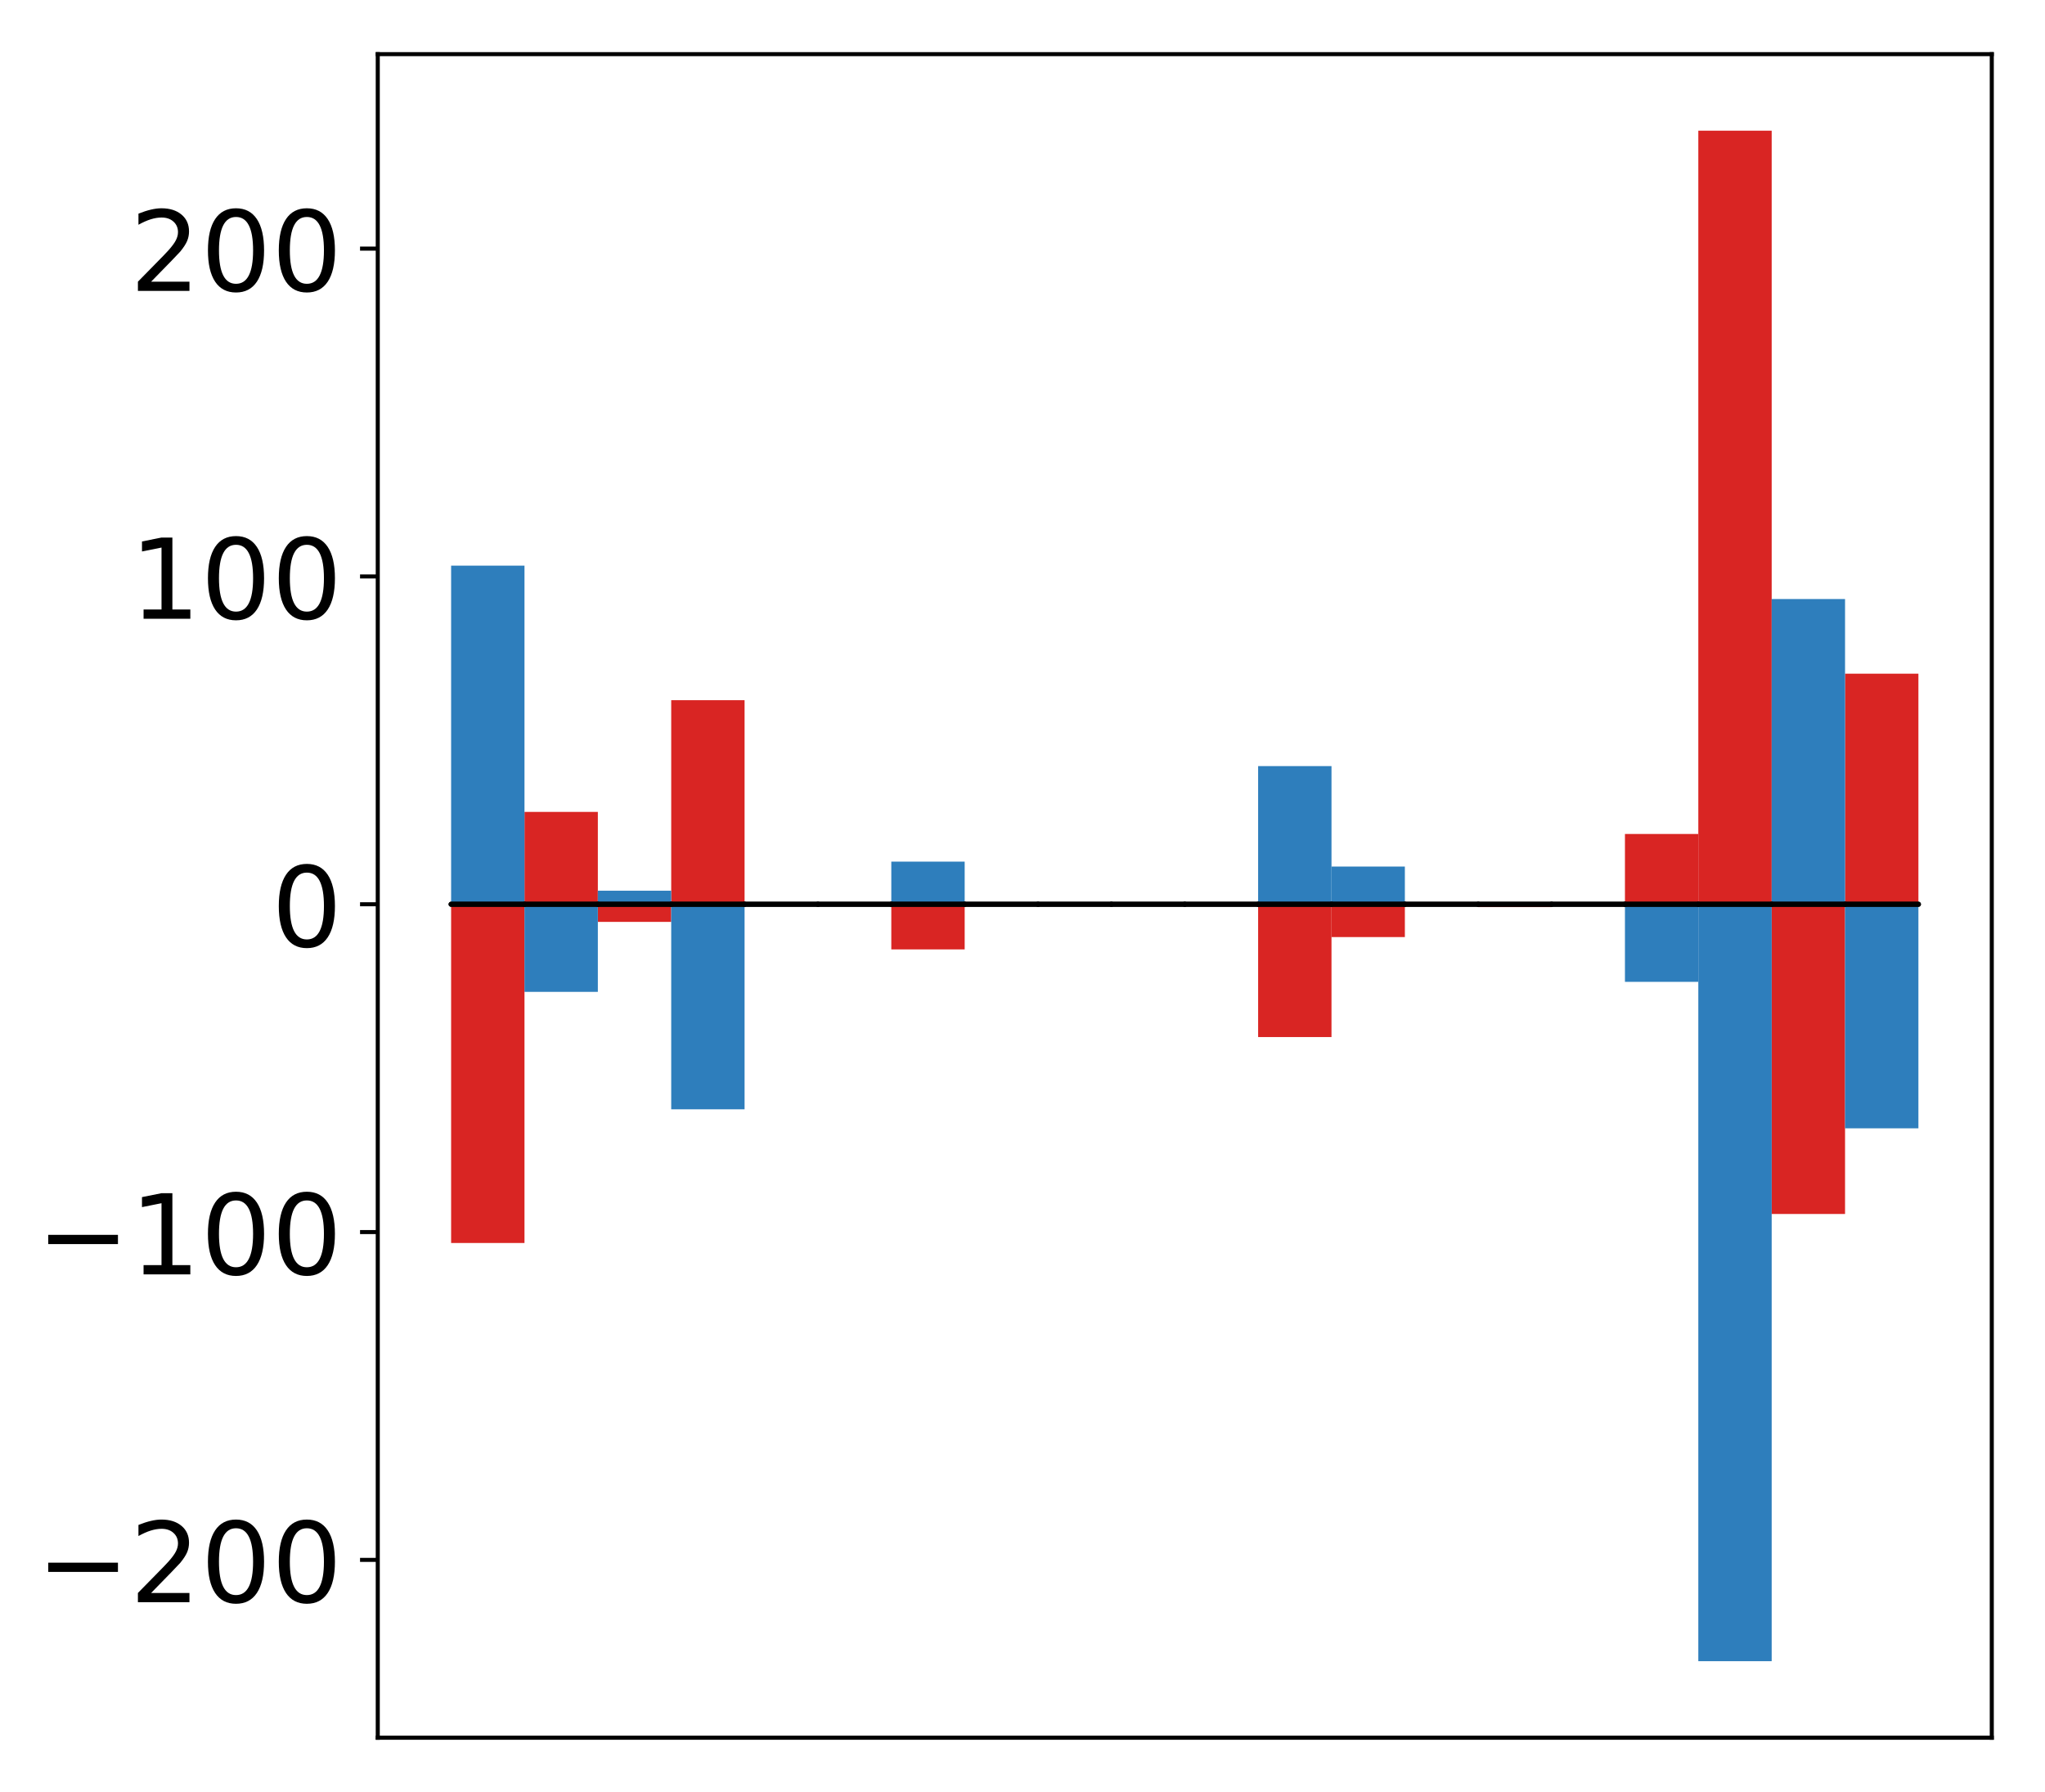 <?xml version="1.0" encoding="utf-8" standalone="no"?>
<!DOCTYPE svg PUBLIC "-//W3C//DTD SVG 1.1//EN"
  "http://www.w3.org/Graphics/SVG/1.1/DTD/svg11.dtd">
<!-- Created with matplotlib (http://matplotlib.org/) -->
<svg height="354pt" version="1.1" viewBox="0 0 404 354" width="404pt" xmlns="http://www.w3.org/2000/svg" xmlns:xlink="http://www.w3.org/1999/xlink">
 <defs>
  <style type="text/css">
*{stroke-linecap:butt;stroke-linejoin:round;}
  </style>
 </defs>
 <g id="figure_1">
  <g id="patch_1">
   <path d="M 0 354.04 
L 404.185 354.04 
L 404.185 0 
L 0 0 
z
" style="fill:#ffffff;"/>
  </g>
  <g id="axes_1">
   <g id="patch_2">
    <path d="M 74.628 343.34 
L 393.485 343.34 
L 393.485 10.7 
L 74.628 10.7 
z
" style="fill:#ffffff;"/>
   </g>
   <g id="matplotlib.axis_1"/>
   <g id="matplotlib.axis_2">
    <g id="ytick_1">
     <g id="line2d_1">
      <defs>
       <path d="M 0 0 
L -3.5 0 
" id="mf6cc871d18" style="stroke:#000000;stroke-width:0.8;"/>
      </defs>
      <g>
       <use style="stroke:#000000;stroke-width:0.8;" x="74.628" xlink:href="#mf6cc871d18" y="308.206"/>
      </g>
     </g>
     <g id="text_1">
      <!-- −200 -->
      <defs>
       <path d="M 10.594 35.5 
L 73.188 35.5 
L 73.188 27.203 
L 10.594 27.203 
z
" id="DejaVuSans-2212"/>
       <path d="M 19.188 8.297 
L 53.609 8.297 
L 53.609 0 
L 7.328 0 
L 7.328 8.297 
Q 12.938 14.109 22.625 23.891 
Q 32.328 33.688 34.812 36.531 
Q 39.547 41.844 41.422 45.531 
Q 43.312 49.219 43.312 52.781 
Q 43.312 58.594 39.234 62.25 
Q 35.156 65.922 28.609 65.922 
Q 23.969 65.922 18.812 64.312 
Q 13.672 62.703 7.812 59.422 
L 7.812 69.391 
Q 13.766 71.781 18.938 73 
Q 24.125 74.219 28.422 74.219 
Q 39.75 74.219 46.484 68.547 
Q 53.219 62.891 53.219 53.422 
Q 53.219 48.922 51.531 44.891 
Q 49.859 40.875 45.406 35.406 
Q 44.188 33.984 37.641 27.219 
Q 31.109 20.453 19.188 8.297 
z
" id="DejaVuSans-32"/>
       <path d="M 31.781 66.406 
Q 24.172 66.406 20.328 58.906 
Q 16.5 51.422 16.5 36.375 
Q 16.5 21.391 20.328 13.891 
Q 24.172 6.391 31.781 6.391 
Q 39.453 6.391 43.281 13.891 
Q 47.125 21.391 47.125 36.375 
Q 47.125 51.422 43.281 58.906 
Q 39.453 66.406 31.781 66.406 
z
M 31.781 74.219 
Q 44.047 74.219 50.516 64.516 
Q 56.984 54.828 56.984 36.375 
Q 56.984 17.969 50.516 8.266 
Q 44.047 -1.422 31.781 -1.422 
Q 19.531 -1.422 13.062 8.266 
Q 6.594 17.969 6.594 36.375 
Q 6.594 54.828 13.062 64.516 
Q 19.531 74.219 31.781 74.219 
z
" id="DejaVuSans-30"/>
      </defs>
      <g transform="translate(7.2 316.565)scale(0.22 -0.22)">
       <use xlink:href="#DejaVuSans-2212"/>
       <use x="83.789" xlink:href="#DejaVuSans-32"/>
       <use x="147.412" xlink:href="#DejaVuSans-30"/>
       <use x="211.035" xlink:href="#DejaVuSans-30"/>
      </g>
     </g>
    </g>
    <g id="ytick_2">
     <g id="line2d_2">
      <g>
       <use style="stroke:#000000;stroke-width:0.8;" x="74.628" xlink:href="#mf6cc871d18" y="243.435"/>
      </g>
     </g>
     <g id="text_2">
      <!-- −100 -->
      <defs>
       <path d="M 12.406 8.297 
L 28.516 8.297 
L 28.516 63.922 
L 10.984 60.406 
L 10.984 69.391 
L 28.422 72.906 
L 38.281 72.906 
L 38.281 8.297 
L 54.391 8.297 
L 54.391 0 
L 12.406 0 
z
" id="DejaVuSans-31"/>
      </defs>
      <g transform="translate(7.2 251.793)scale(0.22 -0.22)">
       <use xlink:href="#DejaVuSans-2212"/>
       <use x="83.789" xlink:href="#DejaVuSans-31"/>
       <use x="147.412" xlink:href="#DejaVuSans-30"/>
       <use x="211.035" xlink:href="#DejaVuSans-30"/>
      </g>
     </g>
    </g>
    <g id="ytick_3">
     <g id="line2d_3">
      <g>
       <use style="stroke:#000000;stroke-width:0.8;" x="74.628" xlink:href="#mf6cc871d18" y="178.664"/>
      </g>
     </g>
     <g id="text_3">
      <!-- 0 -->
      <g transform="translate(53.63 187.022)scale(0.22 -0.22)">
       <use xlink:href="#DejaVuSans-30"/>
      </g>
     </g>
    </g>
    <g id="ytick_4">
     <g id="line2d_4">
      <g>
       <use style="stroke:#000000;stroke-width:0.8;" x="74.628" xlink:href="#mf6cc871d18" y="113.893"/>
      </g>
     </g>
     <g id="text_4">
      <!-- 100 -->
      <g transform="translate(25.635 122.251)scale(0.22 -0.22)">
       <use xlink:href="#DejaVuSans-31"/>
       <use x="63.623" xlink:href="#DejaVuSans-30"/>
       <use x="127.246" xlink:href="#DejaVuSans-30"/>
      </g>
     </g>
    </g>
    <g id="ytick_5">
     <g id="line2d_5">
      <g>
       <use style="stroke:#000000;stroke-width:0.8;" x="74.628" xlink:href="#mf6cc871d18" y="49.122"/>
      </g>
     </g>
     <g id="text_5">
      <!-- 200 -->
      <g transform="translate(25.635 57.48)scale(0.22 -0.22)">
       <use xlink:href="#DejaVuSans-32"/>
       <use x="63.623" xlink:href="#DejaVuSans-30"/>
       <use x="127.246" xlink:href="#DejaVuSans-30"/>
      </g>
     </g>
    </g>
   </g>
   <g id="patch_3">
    <path clip-path="url(#p5c9425304e)" d="M 89.121 178.664 
L 103.615 178.664 
L 103.615 245.592 
L 89.121 245.592 
z
" style="fill:#d92523;"/>
   </g>
   <g id="patch_4">
    <path clip-path="url(#p5c9425304e)" d="M 103.615 178.664 
L 118.108 178.664 
L 118.108 160.417 
L 103.615 160.417 
z
" style="fill:#d92523;"/>
   </g>
   <g id="patch_5">
    <path clip-path="url(#p5c9425304e)" d="M 118.108 178.664 
L 132.602 178.664 
L 132.602 182.148 
L 118.108 182.148 
z
" style="fill:#d92523;"/>
   </g>
   <g id="patch_6">
    <path clip-path="url(#p5c9425304e)" d="M 132.602 178.664 
L 147.095 178.664 
L 147.095 138.344 
L 132.602 138.344 
z
" style="fill:#d92523;"/>
   </g>
   <g id="patch_7">
    <path clip-path="url(#p5c9425304e)" d="M 147.095 178.664 
L 161.589 178.664 
L 161.589 178.582 
L 147.095 178.582 
z
" style="fill:#d92523;"/>
   </g>
   <g id="patch_8">
    <path clip-path="url(#p5c9425304e)" d="M 161.589 178.664 
L 176.082 178.664 
L 176.082 178.695 
L 161.589 178.695 
z
" style="fill:#d92523;"/>
   </g>
   <g id="patch_9">
    <path clip-path="url(#p5c9425304e)" d="M 176.082 178.664 
L 190.576 178.664 
L 190.576 187.584 
L 176.082 187.584 
z
" style="fill:#d92523;"/>
   </g>
   <g id="patch_10">
    <path clip-path="url(#p5c9425304e)" d="M 190.576 178.664 
L 205.069 178.664 
L 205.069 178.633 
L 190.576 178.633 
z
" style="fill:#d92523;"/>
   </g>
   <g id="patch_11">
    <path clip-path="url(#p5c9425304e)" d="M 205.069 178.664 
L 219.563 178.664 
L 219.563 178.834 
L 205.069 178.834 
z
" style="fill:#d92523;"/>
   </g>
   <g id="patch_12">
    <path clip-path="url(#p5c9425304e)" d="M 219.563 178.664 
L 234.056 178.664 
L 234.056 178.375 
L 219.563 178.375 
z
" style="fill:#d92523;"/>
   </g>
   <g id="patch_13">
    <path clip-path="url(#p5c9425304e)" d="M 234.056 178.664 
L 248.55 178.664 
L 248.55 178.754 
L 234.056 178.754 
z
" style="fill:#d92523;"/>
   </g>
   <g id="patch_14">
    <path clip-path="url(#p5c9425304e)" d="M 248.55 178.664 
L 263.043 178.664 
L 263.043 204.903 
L 248.55 204.903 
z
" style="fill:#d92523;"/>
   </g>
   <g id="patch_15">
    <path clip-path="url(#p5c9425304e)" d="M 263.043 178.664 
L 277.537 178.664 
L 277.537 185.149 
L 263.043 185.149 
z
" style="fill:#d92523;"/>
   </g>
   <g id="patch_16">
    <path clip-path="url(#p5c9425304e)" d="M 277.537 178.664 
L 292.03 178.664 
L 292.03 178.618 
L 277.537 178.618 
z
" style="fill:#d92523;"/>
   </g>
   <g id="patch_17">
    <path clip-path="url(#p5c9425304e)" d="M 292.03 178.664 
L 306.524 178.664 
L 306.524 179.225 
L 292.03 179.225 
z
" style="fill:#d92523;"/>
   </g>
   <g id="patch_18">
    <path clip-path="url(#p5c9425304e)" d="M 306.524 178.664 
L 321.017 178.664 
L 321.017 178.61 
L 306.524 178.61 
z
" style="fill:#d92523;"/>
   </g>
   <g id="patch_19">
    <path clip-path="url(#p5c9425304e)" d="M 321.017 178.664 
L 335.511 178.664 
L 335.511 164.778 
L 321.017 164.778 
z
" style="fill:#d92523;"/>
   </g>
   <g id="patch_20">
    <path clip-path="url(#p5c9425304e)" d="M 335.511 178.664 
L 350.004 178.664 
L 350.004 25.82 
L 335.511 25.82 
z
" style="fill:#d92523;"/>
   </g>
   <g id="patch_21">
    <path clip-path="url(#p5c9425304e)" d="M 350.004 178.664 
L 364.498 178.664 
L 364.498 239.859 
L 350.004 239.859 
z
" style="fill:#d92523;"/>
   </g>
   <g id="patch_22">
    <path clip-path="url(#p5c9425304e)" d="M 364.498 178.664 
L 378.991 178.664 
L 378.991 133.107 
L 364.498 133.107 
z
" style="fill:#d92523;"/>
   </g>
   <g id="patch_23">
    <path clip-path="url(#p5c9425304e)" d="M 89.121 178.664 
L 103.615 178.664 
L 103.615 111.761 
L 89.121 111.761 
z
" style="fill:#2e7ebc;"/>
   </g>
   <g id="patch_24">
    <path clip-path="url(#p5c9425304e)" d="M 103.615 178.664 
L 118.108 178.664 
L 118.108 195.974 
L 103.615 195.974 
z
" style="fill:#2e7ebc;"/>
   </g>
   <g id="patch_25">
    <path clip-path="url(#p5c9425304e)" d="M 118.108 178.664 
L 132.602 178.664 
L 132.602 175.987 
L 118.108 175.987 
z
" style="fill:#2e7ebc;"/>
   </g>
   <g id="patch_26">
    <path clip-path="url(#p5c9425304e)" d="M 132.602 178.664 
L 147.095 178.664 
L 147.095 219.178 
L 132.602 219.178 
z
" style="fill:#2e7ebc;"/>
   </g>
   <g id="patch_27">
    <path clip-path="url(#p5c9425304e)" d="M 147.095 178.664 
L 161.589 178.664 
L 161.589 178.727 
L 147.095 178.727 
z
" style="fill:#2e7ebc;"/>
   </g>
   <g id="patch_28">
    <path clip-path="url(#p5c9425304e)" d="M 161.589 178.664 
L 176.082 178.664 
L 176.082 178.609 
L 161.589 178.609 
z
" style="fill:#2e7ebc;"/>
   </g>
   <g id="patch_29">
    <path clip-path="url(#p5c9425304e)" d="M 176.082 178.664 
L 190.576 178.664 
L 190.576 170.242 
L 176.082 170.242 
z
" style="fill:#2e7ebc;"/>
   </g>
   <g id="patch_30">
    <path clip-path="url(#p5c9425304e)" d="M 190.576 178.664 
L 205.069 178.664 
L 205.069 178.656 
L 190.576 178.656 
z
" style="fill:#2e7ebc;"/>
   </g>
   <g id="patch_31">
    <path clip-path="url(#p5c9425304e)" d="M 205.069 178.664 
L 219.563 178.664 
L 219.563 178.307 
L 205.069 178.307 
z
" style="fill:#2e7ebc;"/>
   </g>
   <g id="patch_32">
    <path clip-path="url(#p5c9425304e)" d="M 219.563 178.664 
L 234.056 178.664 
L 234.056 178.781 
L 219.563 178.781 
z
" style="fill:#2e7ebc;"/>
   </g>
   <g id="patch_33">
    <path clip-path="url(#p5c9425304e)" d="M 234.056 178.664 
L 248.55 178.664 
L 248.55 178.637 
L 234.056 178.637 
z
" style="fill:#2e7ebc;"/>
   </g>
   <g id="patch_34">
    <path clip-path="url(#p5c9425304e)" d="M 248.55 178.664 
L 263.043 178.664 
L 263.043 151.367 
L 248.55 151.367 
z
" style="fill:#2e7ebc;"/>
   </g>
   <g id="patch_35">
    <path clip-path="url(#p5c9425304e)" d="M 263.043 178.664 
L 277.537 178.664 
L 277.537 171.215 
L 263.043 171.215 
z
" style="fill:#2e7ebc;"/>
   </g>
   <g id="patch_36">
    <path clip-path="url(#p5c9425304e)" d="M 277.537 178.664 
L 292.03 178.664 
L 292.03 178.703 
L 277.537 178.703 
z
" style="fill:#2e7ebc;"/>
   </g>
   <g id="patch_37">
    <path clip-path="url(#p5c9425304e)" d="M 292.03 178.664 
L 306.524 178.664 
L 306.524 178.579 
L 292.03 178.579 
z
" style="fill:#2e7ebc;"/>
   </g>
   <g id="patch_38">
    <path clip-path="url(#p5c9425304e)" d="M 306.524 178.664 
L 321.017 178.664 
L 321.017 178.754 
L 306.524 178.754 
z
" style="fill:#2e7ebc;"/>
   </g>
   <g id="patch_39">
    <path clip-path="url(#p5c9425304e)" d="M 321.017 178.664 
L 335.511 178.664 
L 335.511 193.995 
L 321.017 193.995 
z
" style="fill:#2e7ebc;"/>
   </g>
   <g id="patch_40">
    <path clip-path="url(#p5c9425304e)" d="M 335.511 178.664 
L 350.004 178.664 
L 350.004 328.22 
L 335.511 328.22 
z
" style="fill:#2e7ebc;"/>
   </g>
   <g id="patch_41">
    <path clip-path="url(#p5c9425304e)" d="M 350.004 178.664 
L 364.498 178.664 
L 364.498 118.358 
L 350.004 118.358 
z
" style="fill:#2e7ebc;"/>
   </g>
   <g id="patch_42">
    <path clip-path="url(#p5c9425304e)" d="M 364.498 178.664 
L 378.991 178.664 
L 378.991 222.935 
L 364.498 222.935 
z
" style="fill:#2e7ebc;"/>
   </g>
   <g id="patch_43">
    <path d="M 74.628 343.34 
L 74.628 10.7 
" style="fill:none;stroke:#000000;stroke-linecap:square;stroke-linejoin:miter;stroke-width:0.8;"/>
   </g>
   <g id="patch_44">
    <path d="M 393.485 343.34 
L 393.485 10.7 
" style="fill:none;stroke:#000000;stroke-linecap:square;stroke-linejoin:miter;stroke-width:0.8;"/>
   </g>
   <g id="patch_45">
    <path d="M 74.628 343.34 
L 393.485 343.34 
" style="fill:none;stroke:#000000;stroke-linecap:square;stroke-linejoin:miter;stroke-width:0.8;"/>
   </g>
   <g id="patch_46">
    <path d="M 74.628 10.7 
L 393.485 10.7 
" style="fill:none;stroke:#000000;stroke-linecap:square;stroke-linejoin:miter;stroke-width:0.8;"/>
   </g>
   <g id="patch_47">
    <path clip-path="url(#p5c9425304e)" d="M 89.121 178.664 
L 103.615 178.664 
L 103.615 178.664 
L 89.121 178.664 
z
" style="fill:none;stroke:#000000;stroke-linejoin:miter;"/>
   </g>
   <g id="patch_48">
    <path clip-path="url(#p5c9425304e)" d="M 103.615 178.664 
L 118.108 178.664 
L 118.108 178.664 
L 103.615 178.664 
z
" style="fill:none;stroke:#000000;stroke-linejoin:miter;"/>
   </g>
   <g id="patch_49">
    <path clip-path="url(#p5c9425304e)" d="M 118.108 178.664 
L 132.602 178.664 
L 132.602 178.664 
L 118.108 178.664 
z
" style="fill:none;stroke:#000000;stroke-linejoin:miter;"/>
   </g>
   <g id="patch_50">
    <path clip-path="url(#p5c9425304e)" d="M 132.602 178.664 
L 147.095 178.664 
L 147.095 178.664 
L 132.602 178.664 
z
" style="fill:none;stroke:#000000;stroke-linejoin:miter;"/>
   </g>
   <g id="patch_51">
    <path clip-path="url(#p5c9425304e)" d="M 147.095 178.664 
L 161.589 178.664 
L 161.589 178.664 
L 147.095 178.664 
z
" style="fill:none;stroke:#000000;stroke-linejoin:miter;"/>
   </g>
   <g id="patch_52">
    <path clip-path="url(#p5c9425304e)" d="M 161.589 178.664 
L 176.082 178.664 
L 176.082 178.664 
L 161.589 178.664 
z
" style="fill:none;stroke:#000000;stroke-linejoin:miter;"/>
   </g>
   <g id="patch_53">
    <path clip-path="url(#p5c9425304e)" d="M 176.082 178.664 
L 190.576 178.664 
L 190.576 178.664 
L 176.082 178.664 
z
" style="fill:none;stroke:#000000;stroke-linejoin:miter;"/>
   </g>
   <g id="patch_54">
    <path clip-path="url(#p5c9425304e)" d="M 190.576 178.664 
L 205.069 178.664 
L 205.069 178.664 
L 190.576 178.664 
z
" style="fill:none;stroke:#000000;stroke-linejoin:miter;"/>
   </g>
   <g id="patch_55">
    <path clip-path="url(#p5c9425304e)" d="M 205.069 178.664 
L 219.563 178.664 
L 219.563 178.664 
L 205.069 178.664 
z
" style="fill:none;stroke:#000000;stroke-linejoin:miter;"/>
   </g>
   <g id="patch_56">
    <path clip-path="url(#p5c9425304e)" d="M 219.563 178.664 
L 234.056 178.664 
L 234.056 178.664 
L 219.563 178.664 
z
" style="fill:none;stroke:#000000;stroke-linejoin:miter;"/>
   </g>
   <g id="patch_57">
    <path clip-path="url(#p5c9425304e)" d="M 234.056 178.664 
L 248.55 178.664 
L 248.55 178.664 
L 234.056 178.664 
z
" style="fill:none;stroke:#000000;stroke-linejoin:miter;"/>
   </g>
   <g id="patch_58">
    <path clip-path="url(#p5c9425304e)" d="M 248.55 178.664 
L 263.043 178.664 
L 263.043 178.664 
L 248.55 178.664 
z
" style="fill:none;stroke:#000000;stroke-linejoin:miter;"/>
   </g>
   <g id="patch_59">
    <path clip-path="url(#p5c9425304e)" d="M 263.043 178.664 
L 277.537 178.664 
L 277.537 178.664 
L 263.043 178.664 
z
" style="fill:none;stroke:#000000;stroke-linejoin:miter;"/>
   </g>
   <g id="patch_60">
    <path clip-path="url(#p5c9425304e)" d="M 277.537 178.664 
L 292.03 178.664 
L 292.03 178.664 
L 277.537 178.664 
z
" style="fill:none;stroke:#000000;stroke-linejoin:miter;"/>
   </g>
   <g id="patch_61">
    <path clip-path="url(#p5c9425304e)" d="M 292.03 178.664 
L 306.524 178.664 
L 306.524 178.664 
L 292.03 178.664 
z
" style="fill:none;stroke:#000000;stroke-linejoin:miter;"/>
   </g>
   <g id="patch_62">
    <path clip-path="url(#p5c9425304e)" d="M 306.524 178.664 
L 321.017 178.664 
L 321.017 178.664 
L 306.524 178.664 
z
" style="fill:none;stroke:#000000;stroke-linejoin:miter;"/>
   </g>
   <g id="patch_63">
    <path clip-path="url(#p5c9425304e)" d="M 321.017 178.664 
L 335.511 178.664 
L 335.511 178.664 
L 321.017 178.664 
z
" style="fill:none;stroke:#000000;stroke-linejoin:miter;"/>
   </g>
   <g id="patch_64">
    <path clip-path="url(#p5c9425304e)" d="M 335.511 178.664 
L 350.004 178.664 
L 350.004 178.664 
L 335.511 178.664 
z
" style="fill:none;stroke:#000000;stroke-linejoin:miter;"/>
   </g>
   <g id="patch_65">
    <path clip-path="url(#p5c9425304e)" d="M 350.004 178.664 
L 364.498 178.664 
L 364.498 178.664 
L 350.004 178.664 
z
" style="fill:none;stroke:#000000;stroke-linejoin:miter;"/>
   </g>
   <g id="patch_66">
    <path clip-path="url(#p5c9425304e)" d="M 364.498 178.664 
L 378.991 178.664 
L 378.991 178.664 
L 364.498 178.664 
z
" style="fill:none;stroke:#000000;stroke-linejoin:miter;"/>
   </g>
   <g id="patch_67">
    <path clip-path="url(#p5c9425304e)" d="M 89.121 178.664 
L 103.615 178.664 
L 103.615 178.664 
L 89.121 178.664 
z
" style="fill:none;stroke:#000000;stroke-linejoin:miter;"/>
   </g>
   <g id="patch_68">
    <path clip-path="url(#p5c9425304e)" d="M 103.615 178.664 
L 118.108 178.664 
L 118.108 178.664 
L 103.615 178.664 
z
" style="fill:none;stroke:#000000;stroke-linejoin:miter;"/>
   </g>
   <g id="patch_69">
    <path clip-path="url(#p5c9425304e)" d="M 118.108 178.664 
L 132.602 178.664 
L 132.602 178.664 
L 118.108 178.664 
z
" style="fill:none;stroke:#000000;stroke-linejoin:miter;"/>
   </g>
   <g id="patch_70">
    <path clip-path="url(#p5c9425304e)" d="M 132.602 178.664 
L 147.095 178.664 
L 147.095 178.664 
L 132.602 178.664 
z
" style="fill:none;stroke:#000000;stroke-linejoin:miter;"/>
   </g>
   <g id="patch_71">
    <path clip-path="url(#p5c9425304e)" d="M 147.095 178.664 
L 161.589 178.664 
L 161.589 178.664 
L 147.095 178.664 
z
" style="fill:none;stroke:#000000;stroke-linejoin:miter;"/>
   </g>
   <g id="patch_72">
    <path clip-path="url(#p5c9425304e)" d="M 161.589 178.664 
L 176.082 178.664 
L 176.082 178.664 
L 161.589 178.664 
z
" style="fill:none;stroke:#000000;stroke-linejoin:miter;"/>
   </g>
   <g id="patch_73">
    <path clip-path="url(#p5c9425304e)" d="M 176.082 178.664 
L 190.576 178.664 
L 190.576 178.664 
L 176.082 178.664 
z
" style="fill:none;stroke:#000000;stroke-linejoin:miter;"/>
   </g>
   <g id="patch_74">
    <path clip-path="url(#p5c9425304e)" d="M 190.576 178.664 
L 205.069 178.664 
L 205.069 178.664 
L 190.576 178.664 
z
" style="fill:none;stroke:#000000;stroke-linejoin:miter;"/>
   </g>
   <g id="patch_75">
    <path clip-path="url(#p5c9425304e)" d="M 205.069 178.664 
L 219.563 178.664 
L 219.563 178.664 
L 205.069 178.664 
z
" style="fill:none;stroke:#000000;stroke-linejoin:miter;"/>
   </g>
   <g id="patch_76">
    <path clip-path="url(#p5c9425304e)" d="M 219.563 178.664 
L 234.056 178.664 
L 234.056 178.664 
L 219.563 178.664 
z
" style="fill:none;stroke:#000000;stroke-linejoin:miter;"/>
   </g>
   <g id="patch_77">
    <path clip-path="url(#p5c9425304e)" d="M 234.056 178.664 
L 248.55 178.664 
L 248.55 178.664 
L 234.056 178.664 
z
" style="fill:none;stroke:#000000;stroke-linejoin:miter;"/>
   </g>
   <g id="patch_78">
    <path clip-path="url(#p5c9425304e)" d="M 248.55 178.664 
L 263.043 178.664 
L 263.043 178.664 
L 248.55 178.664 
z
" style="fill:none;stroke:#000000;stroke-linejoin:miter;"/>
   </g>
   <g id="patch_79">
    <path clip-path="url(#p5c9425304e)" d="M 263.043 178.664 
L 277.537 178.664 
L 277.537 178.664 
L 263.043 178.664 
z
" style="fill:none;stroke:#000000;stroke-linejoin:miter;"/>
   </g>
   <g id="patch_80">
    <path clip-path="url(#p5c9425304e)" d="M 277.537 178.664 
L 292.03 178.664 
L 292.03 178.664 
L 277.537 178.664 
z
" style="fill:none;stroke:#000000;stroke-linejoin:miter;"/>
   </g>
   <g id="patch_81">
    <path clip-path="url(#p5c9425304e)" d="M 292.03 178.664 
L 306.524 178.664 
L 306.524 178.664 
L 292.03 178.664 
z
" style="fill:none;stroke:#000000;stroke-linejoin:miter;"/>
   </g>
   <g id="patch_82">
    <path clip-path="url(#p5c9425304e)" d="M 306.524 178.664 
L 321.017 178.664 
L 321.017 178.664 
L 306.524 178.664 
z
" style="fill:none;stroke:#000000;stroke-linejoin:miter;"/>
   </g>
   <g id="patch_83">
    <path clip-path="url(#p5c9425304e)" d="M 321.017 178.664 
L 335.511 178.664 
L 335.511 178.664 
L 321.017 178.664 
z
" style="fill:none;stroke:#000000;stroke-linejoin:miter;"/>
   </g>
   <g id="patch_84">
    <path clip-path="url(#p5c9425304e)" d="M 335.511 178.664 
L 350.004 178.664 
L 350.004 178.664 
L 335.511 178.664 
z
" style="fill:none;stroke:#000000;stroke-linejoin:miter;"/>
   </g>
   <g id="patch_85">
    <path clip-path="url(#p5c9425304e)" d="M 350.004 178.664 
L 364.498 178.664 
L 364.498 178.664 
L 350.004 178.664 
z
" style="fill:none;stroke:#000000;stroke-linejoin:miter;"/>
   </g>
   <g id="patch_86">
    <path clip-path="url(#p5c9425304e)" d="M 364.498 178.664 
L 378.991 178.664 
L 378.991 178.664 
L 364.498 178.664 
z
" style="fill:none;stroke:#000000;stroke-linejoin:miter;"/>
   </g>
  </g>
 </g>
 <defs>
  <clipPath id="p5c9425304e">
   <rect height="332.64" width="318.857" x="74.628" y="10.7"/>
  </clipPath>
 </defs>
</svg>
